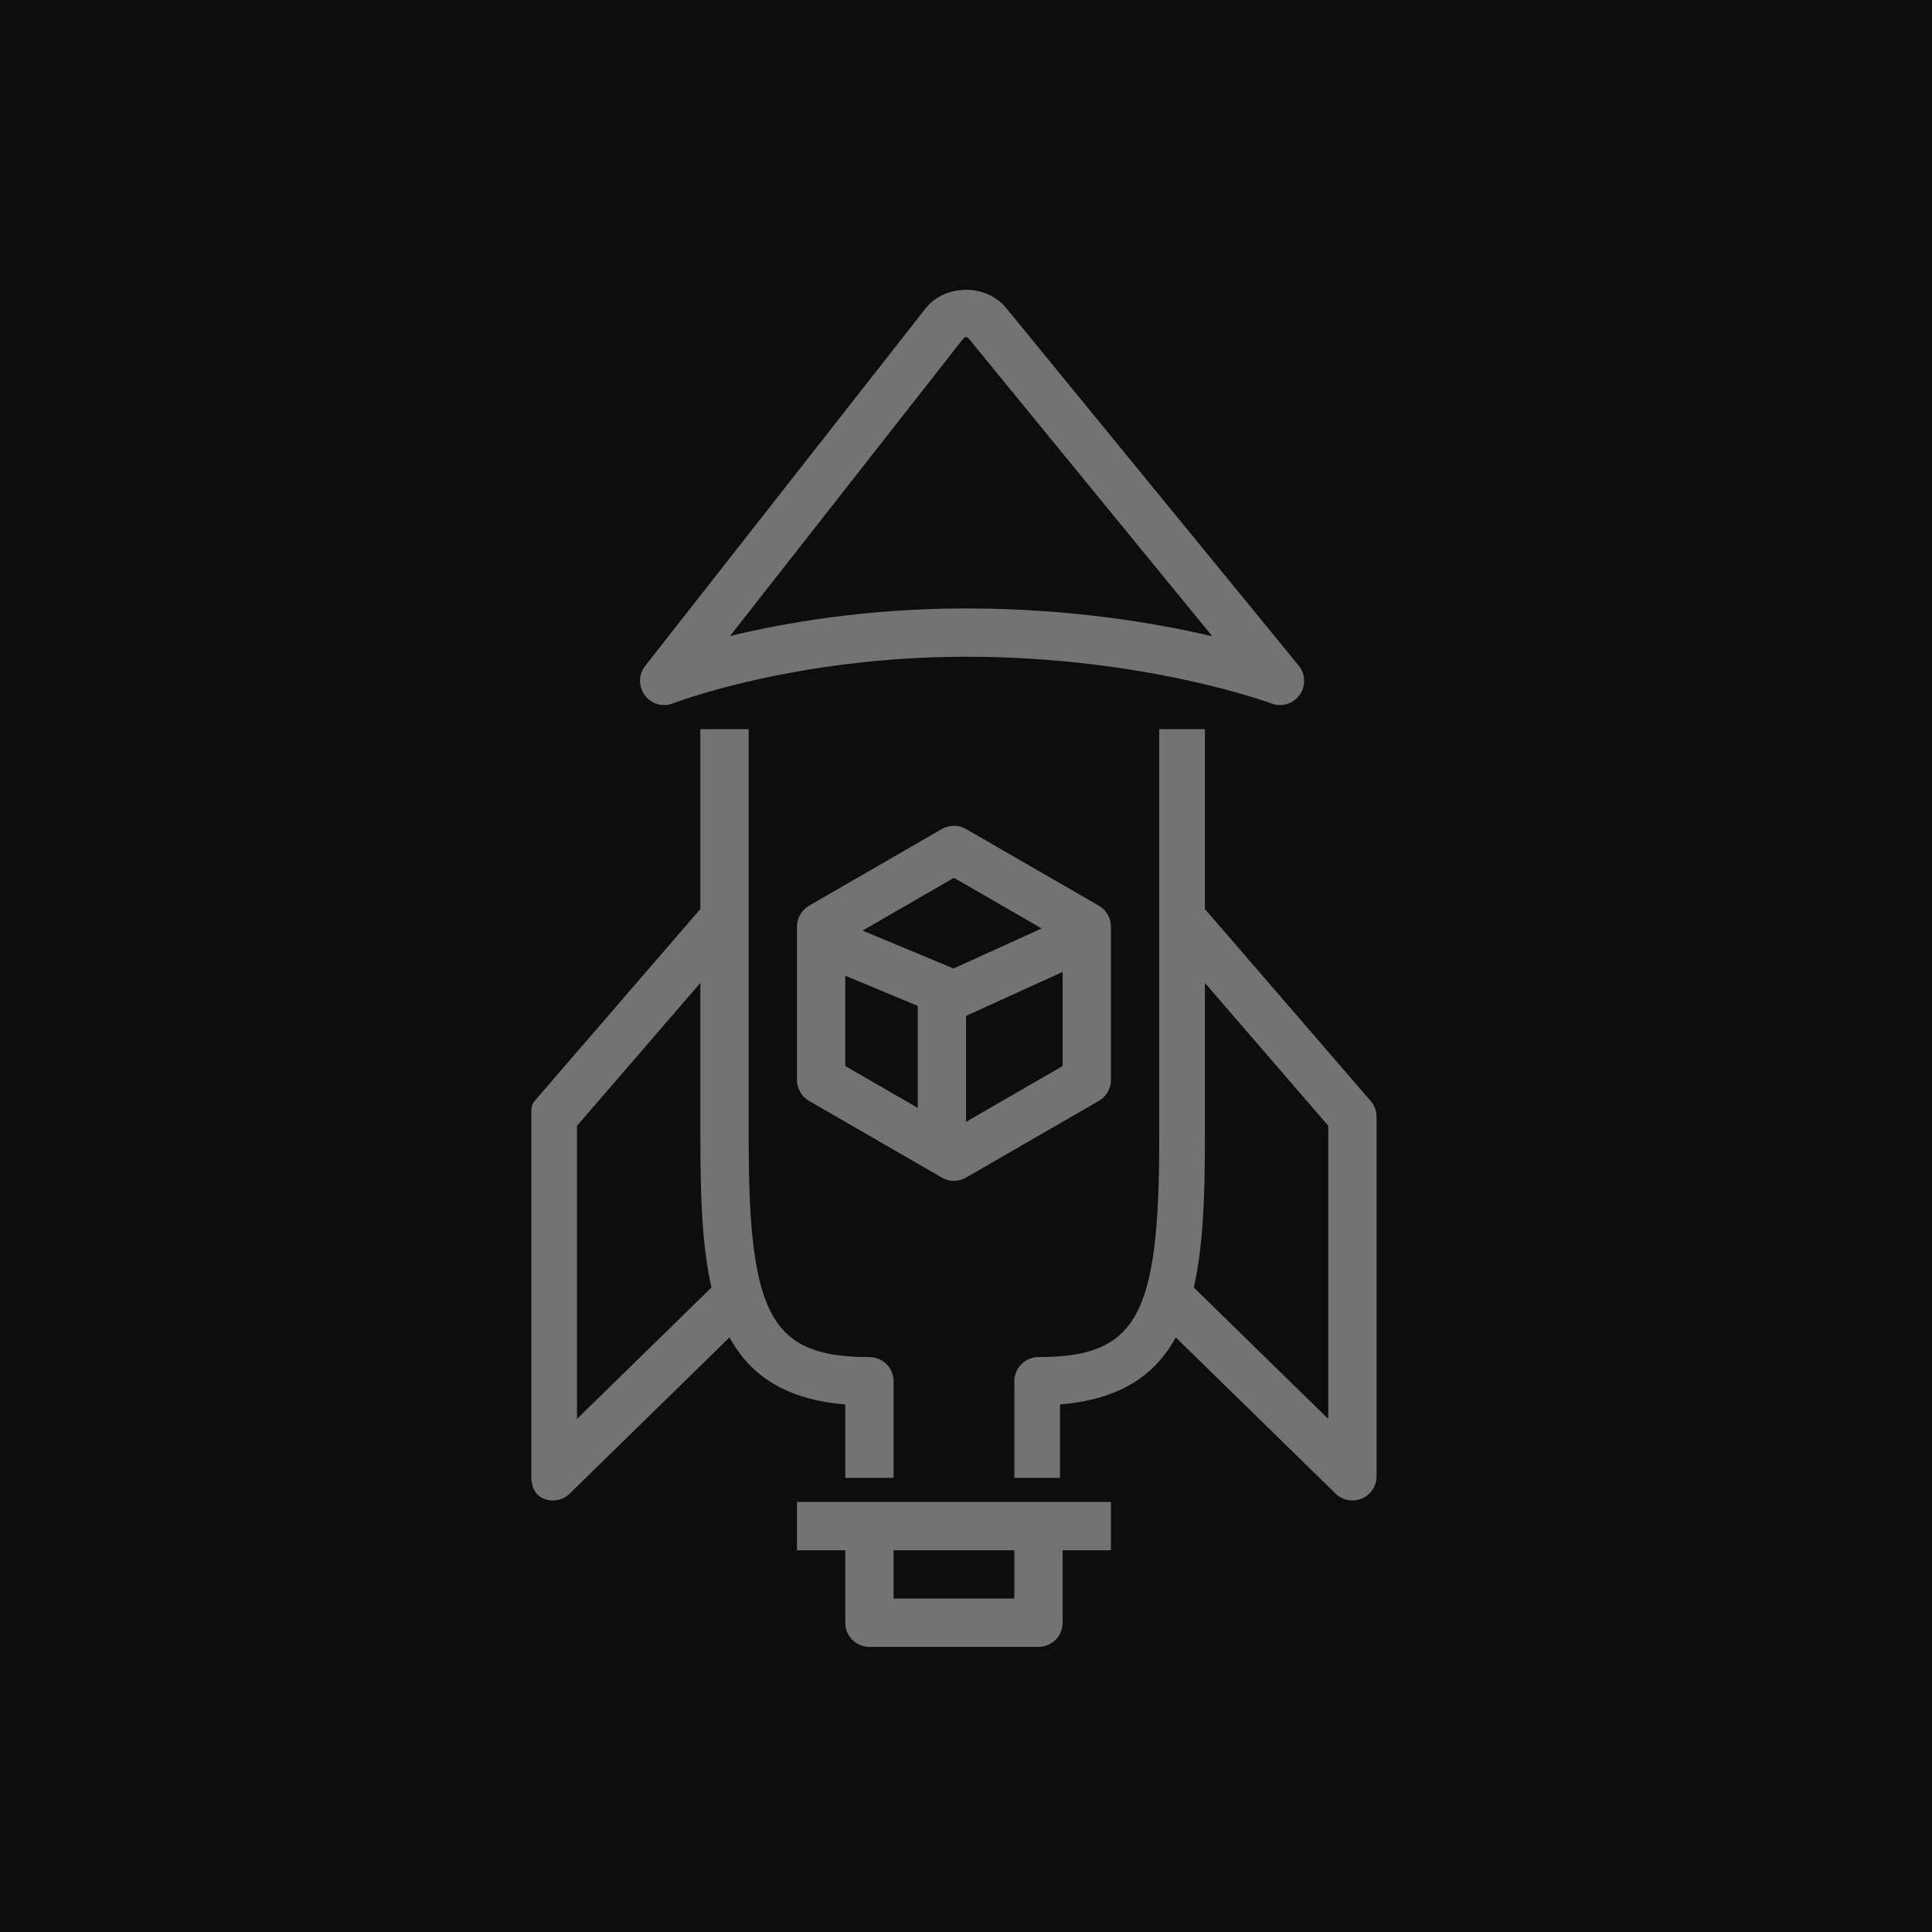 <?xml version="1.0" encoding="UTF-8"?>
<svg width="80px" height="80px" viewBox="0 0 80 80" version="1.1" xmlns="http://www.w3.org/2000/svg" xmlns:xlink="http://www.w3.org/1999/xlink">
    <title>Icon-Architecture/64/Arch_Bottlerocket_64</title>
    <g id="Icon-Architecture/64/Arch_Bottlerocket_64" stroke="none" stroke-width="1" fill="none" fill-rule="evenodd">
        <g id="Icon-Architecture-BG/64/Compute" fill="rgb(13,13,13)">
            <rect id="Rectangle" x="0" y="0" width="80" height="80"></rect>
        </g>
        <g id="Icon-Service/64/Bottlerocket" transform="translate(22, 12)" fill="rgb(115,115,115)">
            <path d="M17.892,2.015 C17.947,1.945 18.043,1.929 18.123,2.031 L28.198,14.346 C25.843,13.793 22.3,13.194 18.001,13.194 C13.894,13.194 10.498,13.786 8.228,14.337 L17.892,2.015 Z M5.867,17.124 C5.915,17.106 10.886,15.194 18.001,15.194 C25.429,15.194 30.596,17.11 30.648,17.129 C30.763,17.172 30.882,17.194 31,17.194 C31.316,17.194 31.621,17.044 31.813,16.777 C32.078,16.41 32.062,15.911 31.776,15.561 L19.685,0.781 C18.869,-0.26 17.134,-0.26 16.318,0.781 L4.714,15.577 C4.436,15.931 4.43,16.428 4.7,16.79 C4.968,17.153 5.446,17.29 5.867,17.124 L5.867,17.124 Z M15.001,54.194 L20.001,54.194 L20.001,52.194 L15.001,52.194 L15.001,54.194 Z M11.001,52.194 L13.001,52.194 L13.001,55.194 C13.001,55.746 13.449,56.194 14.001,56.194 L21.001,56.194 C21.554,56.194 22.001,55.746 22.001,55.194 L22.001,52.194 L24.001,52.194 L24.001,50.194 L11.001,50.194 L11.001,52.194 Z M33.001,46.755 L27.433,41.313 C27.824,39.602 27.892,37.523 27.892,35.194 L27.892,28.7 L33.001,34.617 L33.001,46.755 Z M34.758,33.591 L27.914,25.665 L27.892,25.685 L27.892,18.194 L26.001,18.194 L26.001,35.194 C26.001,42.511 25.067,44.194 21.001,44.194 C20.449,44.194 20.001,44.641 20.001,45.194 L20.001,49.194 L21.892,49.194 L21.892,46.155 C24.369,45.951 25.826,44.954 26.685,43.378 L33.302,49.846 C33.493,50.033 33.746,50.131 34.001,50.131 C34.132,50.131 34.264,50.106 34.389,50.053 C34.76,49.897 35.001,49.534 35.001,49.131 L35.001,34.244 C35.001,34.004 34.915,33.773 34.758,33.591 L34.758,33.591 Z M1.892,46.755 L1.892,34.617 L7.001,28.7 L7.001,35.194 C7.001,37.523 7.07,39.602 7.46,41.313 L1.892,46.755 Z M13.001,46.155 L13.001,49.194 L15.001,49.194 L15.001,45.194 C15.001,44.641 14.554,44.194 14.001,44.194 C9.936,44.194 9.001,42.511 9.001,35.194 L9.001,18.194 L7.001,18.194 L7.001,25.685 L6.979,25.665 L0.135,33.591 C-0.022,33.773 0.001,34.004 0.001,34.244 L0.001,49.131 C0.001,49.534 0.133,49.897 0.504,50.053 C0.629,50.106 0.761,50.131 0.892,50.131 C1.148,50.131 1.401,50.033 1.591,49.846 L8.208,43.378 C9.068,44.954 10.525,45.951 13.001,46.155 L13.001,46.155 Z M13.001,32.143 L13.001,28.402 L16.001,29.652 L16.001,33.875 L13.001,32.143 Z M17.501,24.348 L21.132,26.445 L17.484,28.103 L13.716,26.534 L17.501,24.348 Z M18.001,34.453 L18.001,30.065 L22.001,28.246 L22.001,32.143 L18.001,34.453 Z M16.017,36.194 L17.001,36.762 C17.156,36.851 17.329,36.896 17.501,36.896 C17.674,36.896 17.847,36.851 18.001,36.762 L23.501,33.586 C23.811,33.408 24.001,33.077 24.001,32.72 L24.001,26.369 C24.001,26.012 23.811,25.682 23.501,25.503 L18.001,22.327 C17.693,22.15 17.31,22.15 17.001,22.327 L11.501,25.503 C11.192,25.682 11.001,26.012 11.001,26.369 L11.001,32.72 C11.001,33.077 11.192,33.408 11.501,33.586 L16.001,36.185 L16.001,36.194 L16.017,36.194 Z" id="Bottlerocket_Icon_64_Squid"></path>
        </g>
    </g>
</svg>